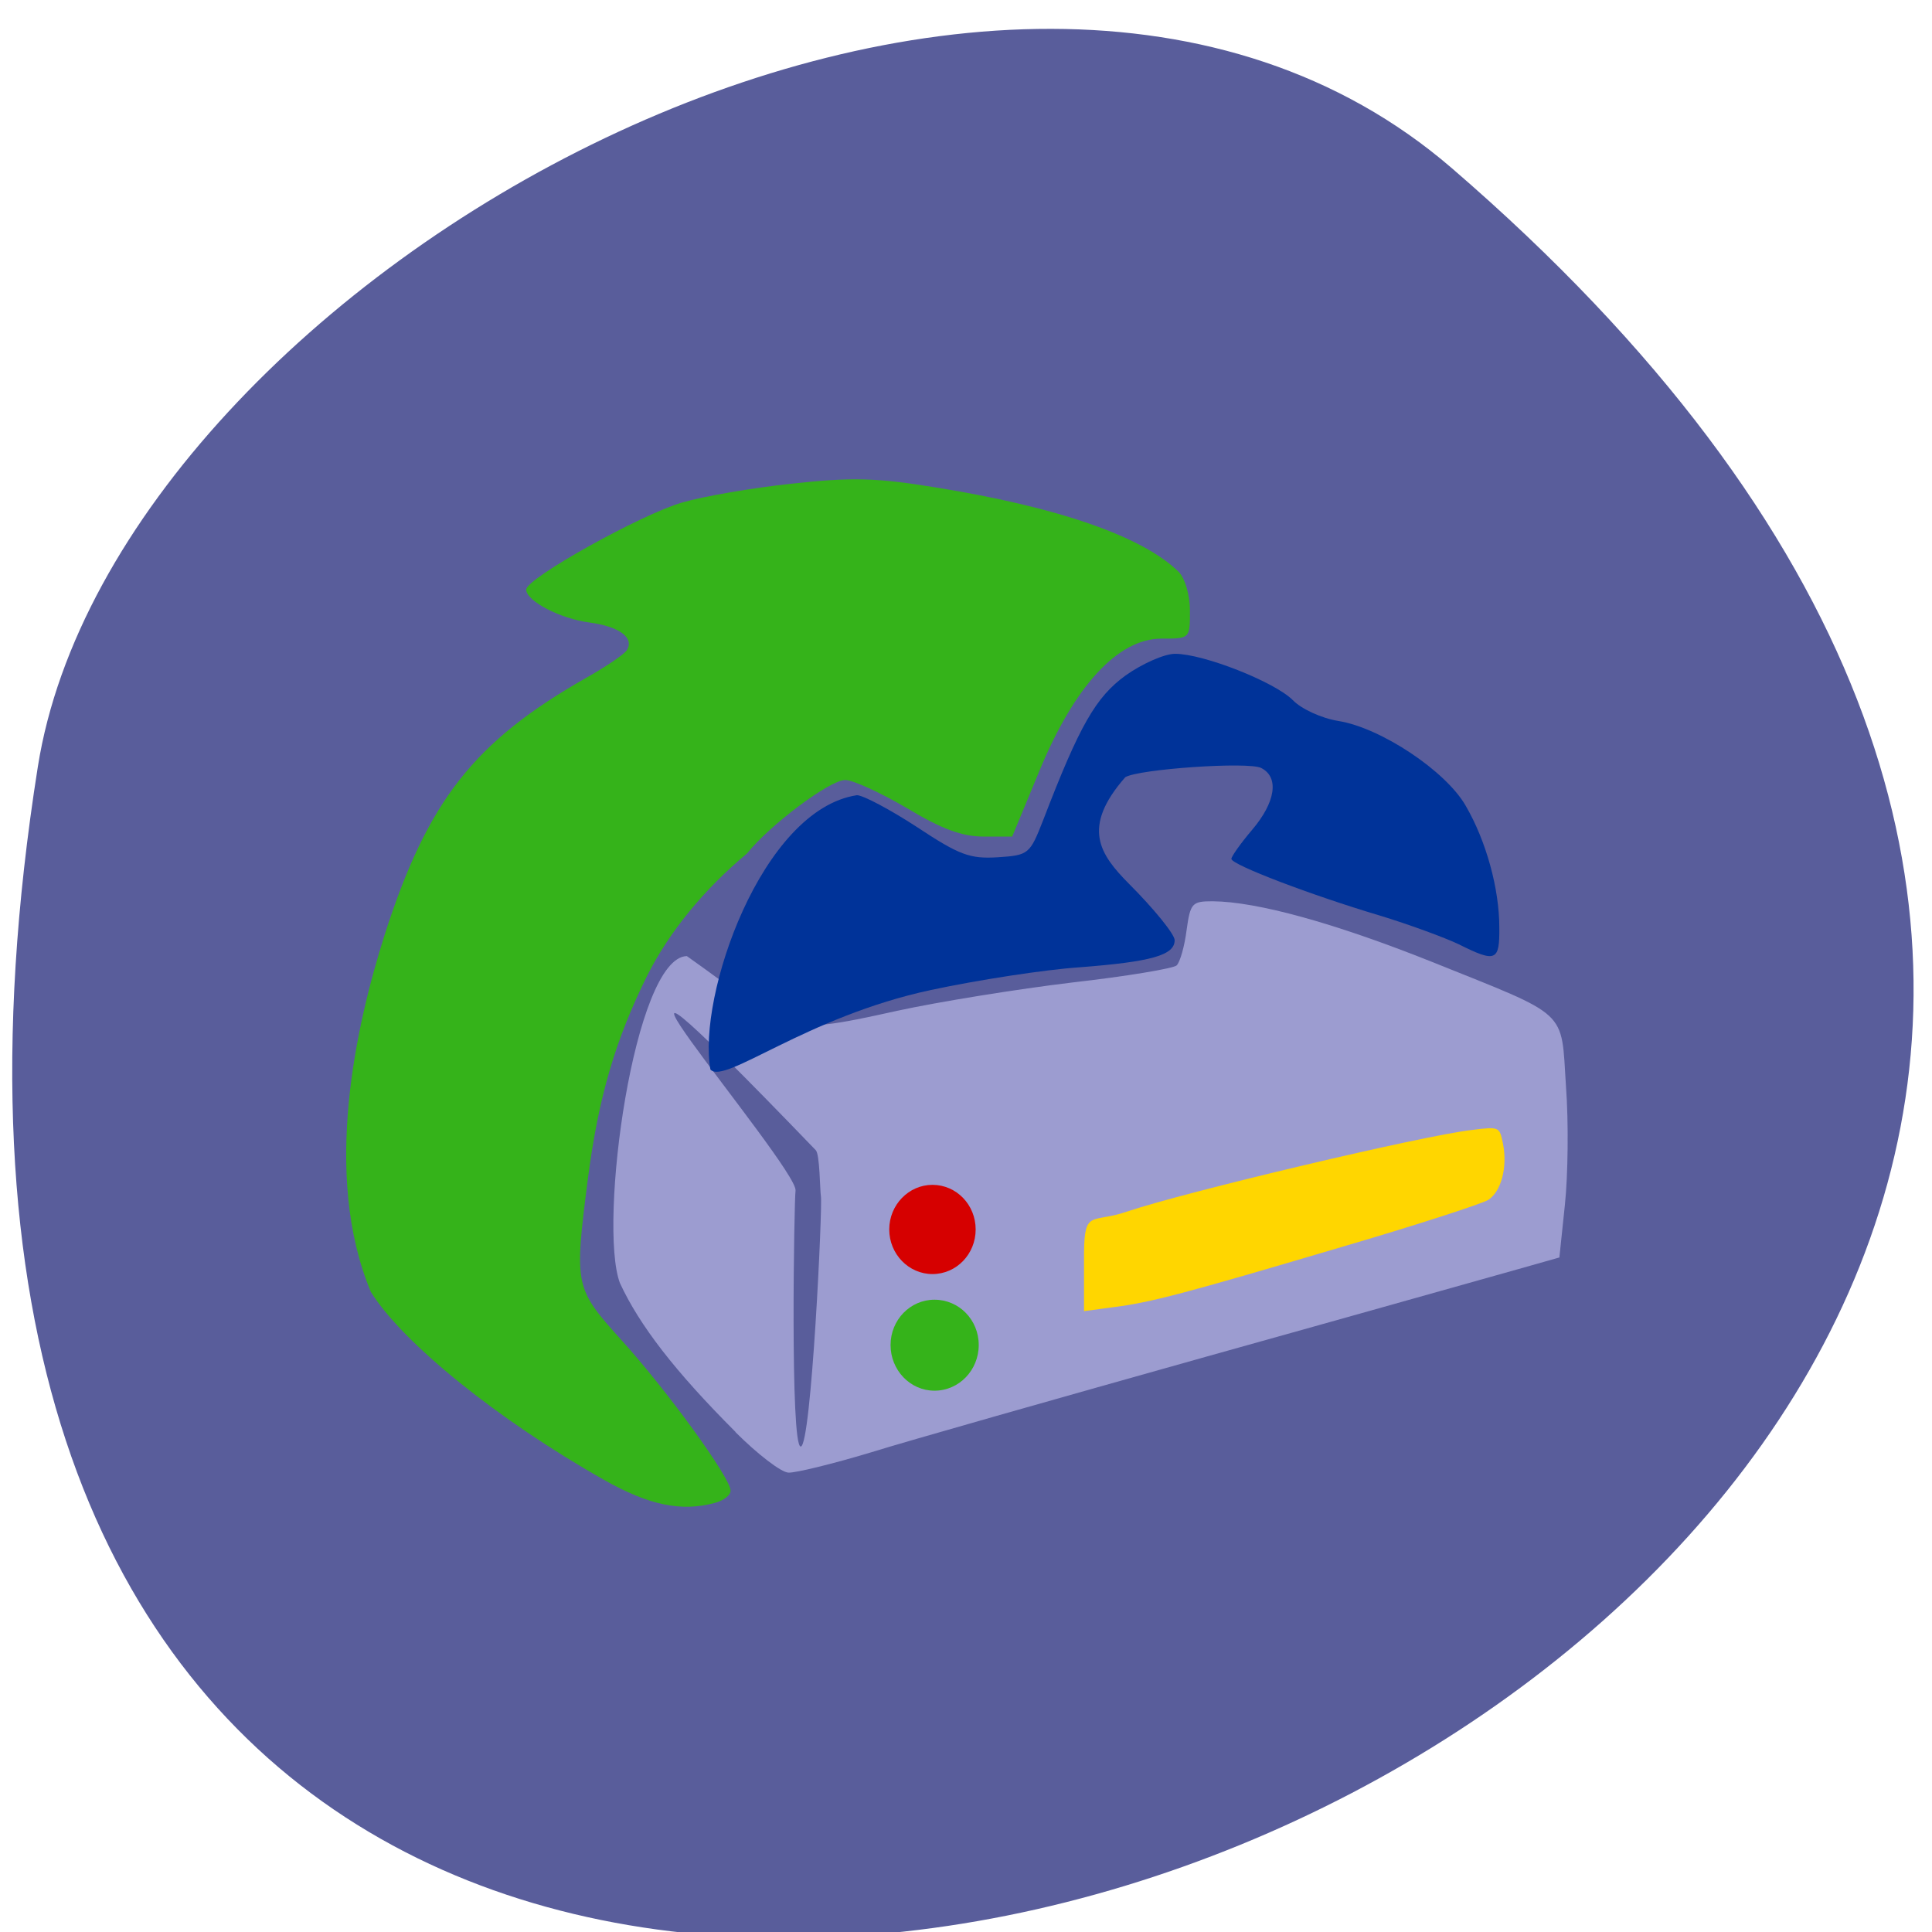 <svg xmlns="http://www.w3.org/2000/svg" viewBox="0 0 22 22"><path d="m 16.531 1.914 c 19.06 16.426 -20.12 32.22 -16.1 6.816 c 0.883 -5.57 10.965 -11.242 16.1 -6.816" fill="#595d9b"/><path d="m 8.375 16.305 c -0.691 -0.691 -1.094 -1.215 -1.316 -1.695 c -0.25 -0.668 0.16 -3.707 0.762 -3.723 c 1.203 0.848 1.012 0.93 2.387 0.625 c 0.48 -0.105 1.383 -0.25 2 -0.324 c 0.617 -0.07 1.156 -0.16 1.191 -0.195 c 0.039 -0.039 0.09 -0.219 0.113 -0.402 c 0.043 -0.309 0.063 -0.328 0.297 -0.328 c 0.504 0.004 1.383 0.246 2.492 0.688 c 1.582 0.637 1.473 0.531 1.531 1.418 c 0.031 0.41 0.023 1.016 -0.012 1.348 l -0.063 0.602 l -0.484 0.137 c -0.266 0.074 -1.855 0.523 -3.535 0.992 c -1.684 0.473 -3.406 0.961 -3.832 1.094 c -0.43 0.129 -0.844 0.23 -0.926 0.227 c -0.082 0 -0.355 -0.211 -0.605 -0.461 m 0.973 -2.684 c -0.012 -0.078 -0.012 -0.48 -0.059 -0.527 c -3.508 -3.641 -0.195 0.191 -0.23 0.461 c -0.016 0.102 -0.063 2.914 0.059 2.914 c 0.121 0 0.25 -2.75 0.23 -2.848" fill="#9c9cd0"/><path d="m 8.09 12.18 c -0.152 -0.832 0.582 -2.961 1.668 -3.125 c 0.07 0 0.379 0.164 0.684 0.363 c 0.484 0.32 0.602 0.363 0.918 0.344 c 0.355 -0.023 0.367 -0.035 0.52 -0.426 c 0.414 -1.078 0.598 -1.398 0.938 -1.645 c 0.188 -0.133 0.441 -0.246 0.563 -0.246 c 0.324 0 1.133 0.32 1.34 0.527 c 0.098 0.102 0.328 0.207 0.52 0.238 c 0.484 0.078 1.223 0.57 1.449 0.965 c 0.234 0.402 0.383 0.945 0.383 1.387 c 0.004 0.383 -0.039 0.402 -0.461 0.191 c -0.164 -0.078 -0.57 -0.227 -0.902 -0.328 c -0.773 -0.23 -1.688 -0.578 -1.688 -0.645 c 0 -0.027 0.105 -0.176 0.234 -0.328 c 0.27 -0.316 0.313 -0.602 0.105 -0.707 c -0.148 -0.074 -1.391 0.012 -1.547 0.105 c -0.504 0.574 -0.289 0.879 0.039 1.211 c 0.289 0.289 0.523 0.578 0.523 0.645 c 0 0.172 -0.266 0.246 -1.086 0.309 c -0.398 0.027 -1.16 0.145 -1.688 0.258 c -1.426 0.305 -2.352 1.082 -2.512 0.906" fill="#039"/><path d="m 6.879 16.852 c -1.211 -0.684 -2.297 -1.563 -2.656 -2.141 c -0.559 -1.336 -0.164 -3.051 0.156 -4.063 c 0.492 -1.535 1.02 -2.203 2.297 -2.93 c 0.223 -0.125 0.43 -0.266 0.461 -0.313 c 0.09 -0.141 -0.082 -0.27 -0.422 -0.316 c -0.336 -0.043 -0.723 -0.246 -0.723 -0.375 c 0 -0.129 1.313 -0.859 1.777 -0.992 c 0.238 -0.07 0.805 -0.168 1.254 -0.215 c 0.672 -0.074 0.957 -0.066 1.605 0.039 c 1.422 0.227 2.387 0.563 2.797 0.969 c 0.07 0.074 0.125 0.262 0.125 0.441 c 0 0.316 0 0.316 -0.324 0.316 c -0.496 0 -0.992 0.539 -1.391 1.508 l -0.309 0.746 h -0.328 c -0.242 0 -0.477 -0.086 -0.871 -0.324 c -0.301 -0.176 -0.613 -0.32 -0.703 -0.32 c -0.176 0 -0.863 0.516 -1.117 0.836 c -0.492 0.41 -0.883 0.891 -1.133 1.383 c -0.367 0.738 -0.559 1.391 -0.68 2.324 c -0.156 1.223 -0.152 1.242 0.387 1.84 c 0.516 0.57 1.234 1.559 1.238 1.707 c 0.004 0.051 -0.074 0.113 -0.176 0.141 c -0.387 0.105 -0.754 0.027 -1.266 -0.262" fill="#35b31a"/><path d="m 12.344 14.27 c 0.004 -0.504 0.09 -0.336 0.488 -0.473 c 0.672 -0.227 3.375 -0.867 3.93 -0.93 c 0.313 -0.039 0.313 -0.035 0.352 0.152 c 0.055 0.273 -0.02 0.551 -0.168 0.645 c -0.07 0.043 -0.824 0.289 -1.68 0.539 c -1.781 0.527 -2.16 0.629 -2.602 0.684 l -0.32 0.043 c 0 -0.176 0 -1.258 0 -0.66" fill="#ffd600"/><path d="m 11.11 14 c 0 0.281 -0.219 0.508 -0.492 0.508 c -0.27 0 -0.492 -0.227 -0.492 -0.508 c 0 -0.281 0.223 -0.508 0.492 -0.508 c 0.273 0 0.492 0.227 0.492 0.508" fill="#d60000"/><path d="m 11.145 15.316 c 0 0.285 -0.223 0.52 -0.504 0.52 c -0.277 0 -0.5 -0.234 -0.5 -0.52 c 0 -0.285 0.223 -0.516 0.5 -0.516 c 0.281 0 0.504 0.23 0.504 0.516" fill="#35b31a"/></svg>